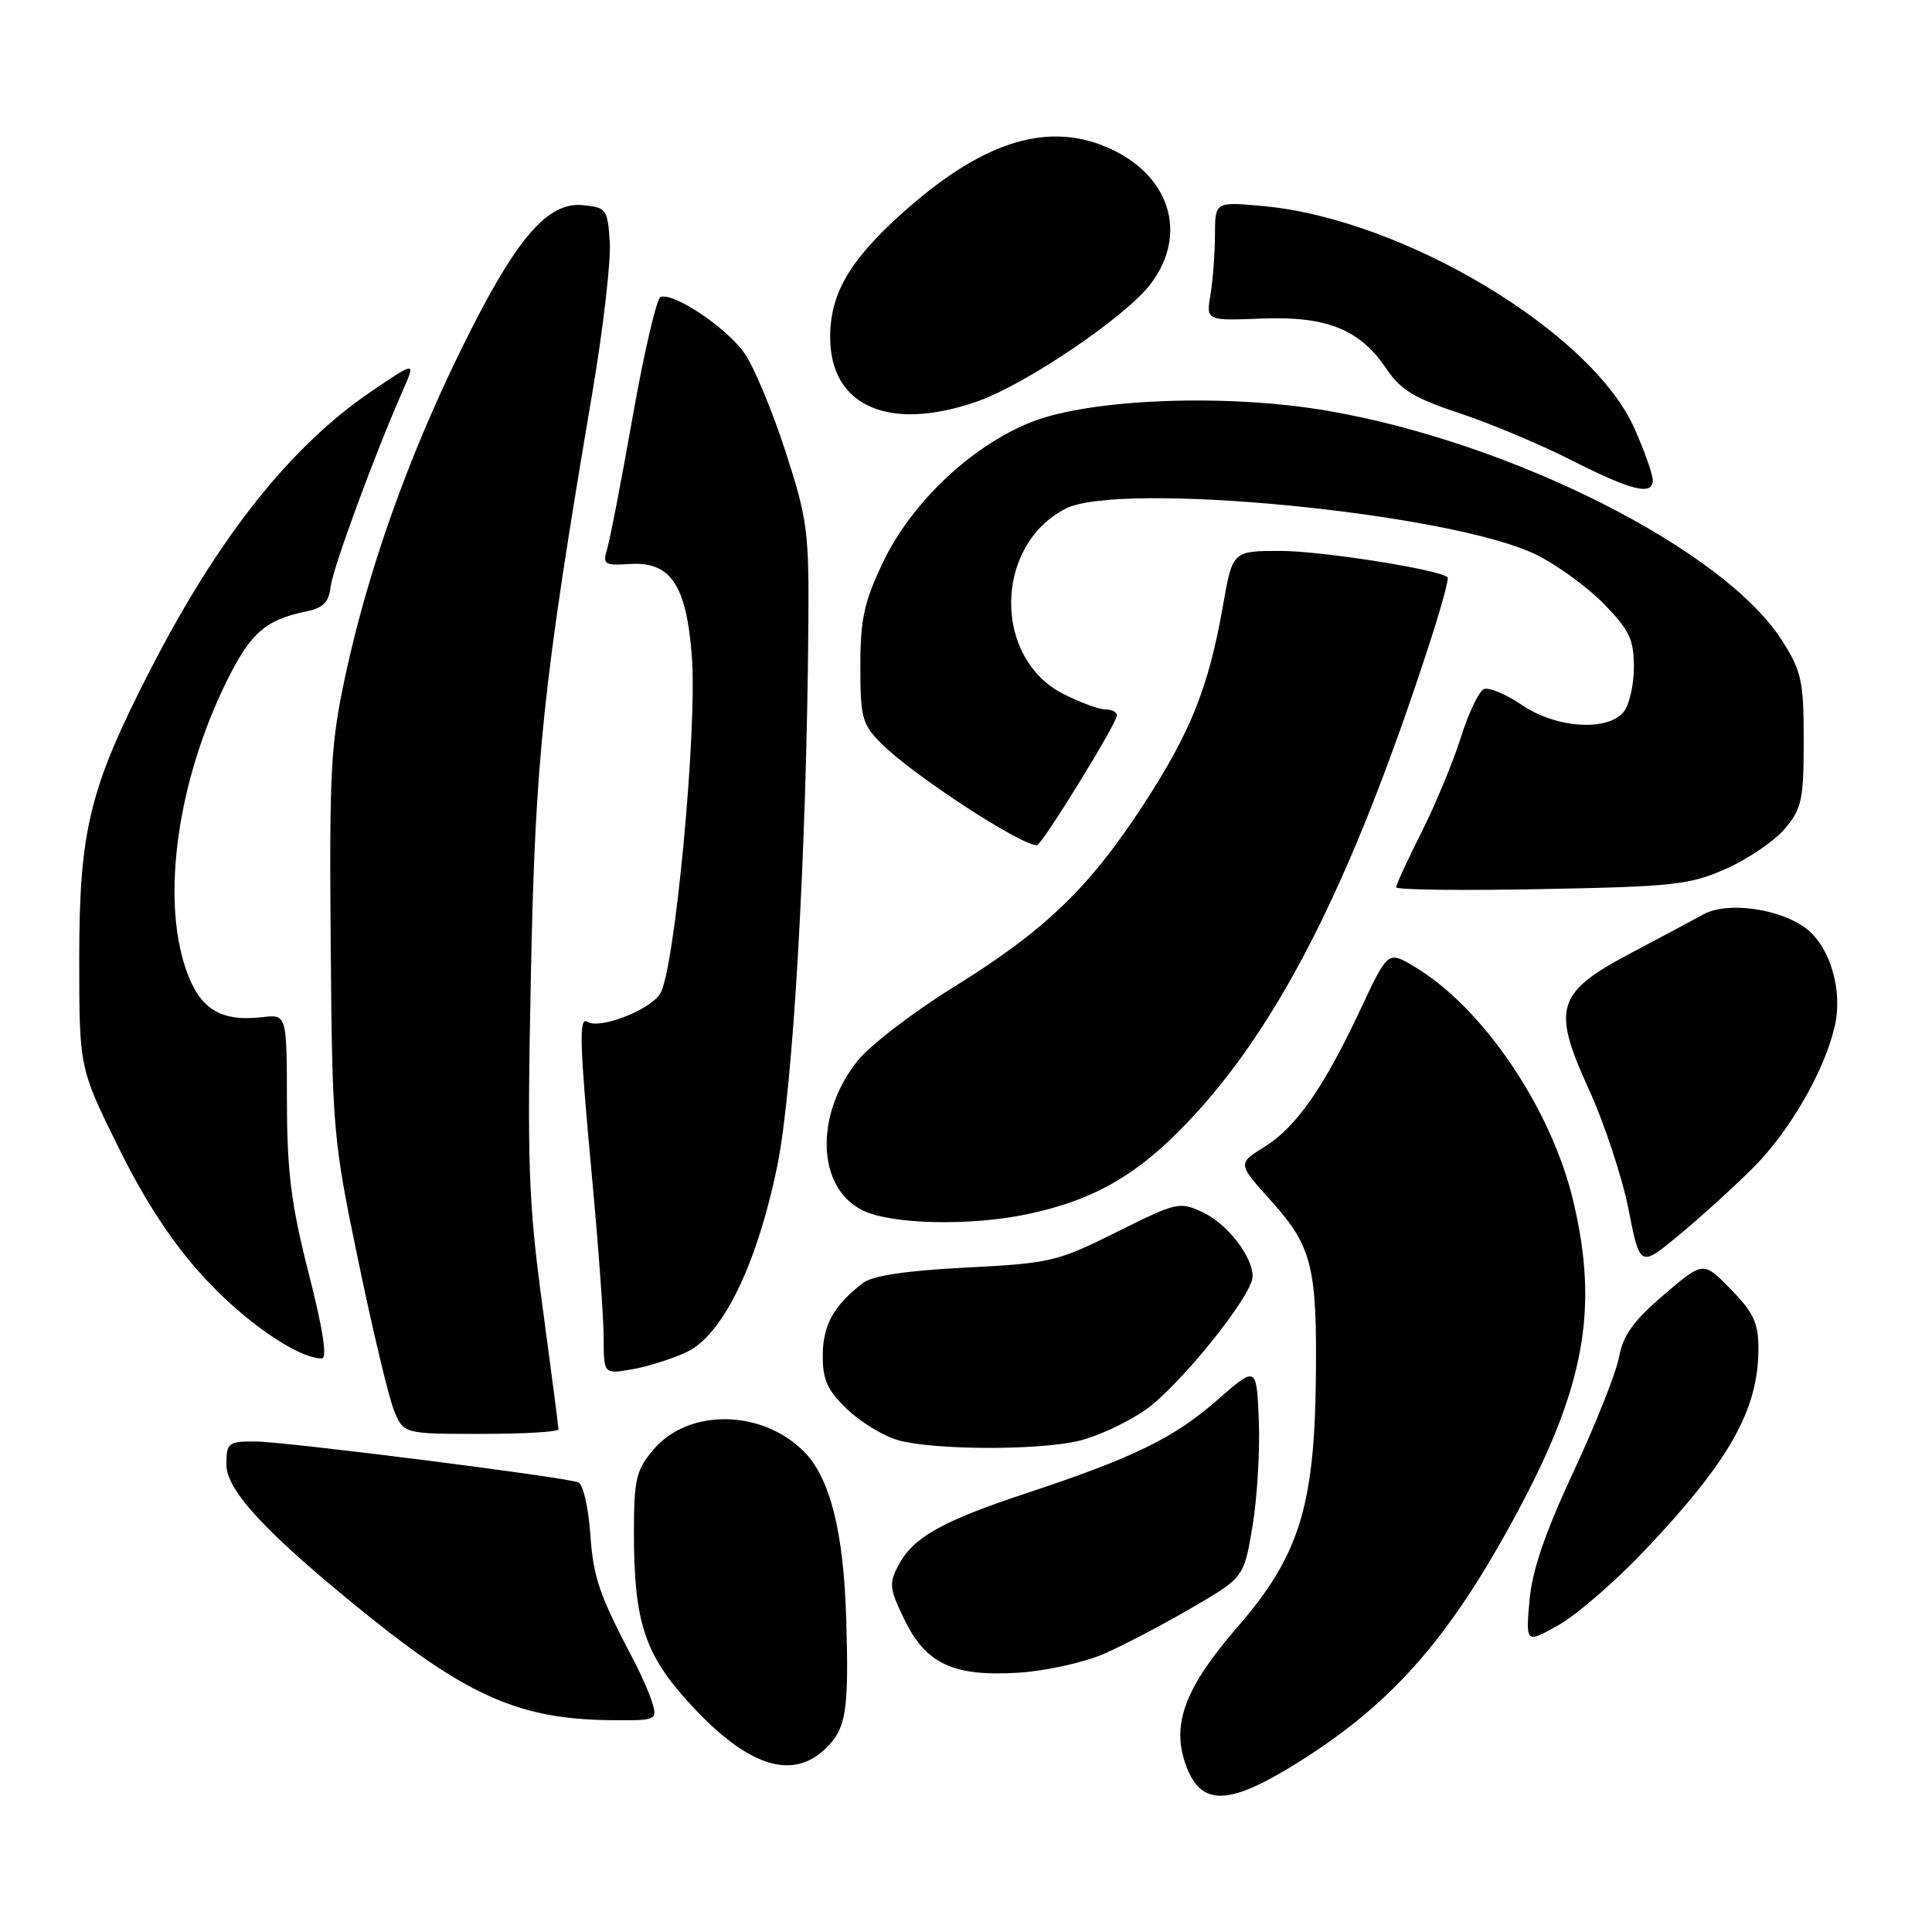 <?xml version="1.0" encoding="UTF-8" standalone="no"?>
<!DOCTYPE svg PUBLIC "-//W3C//DTD SVG 1.1//EN" "http://www.w3.org/Graphics/SVG/1.1/DTD/svg11.dtd" >
<svg xmlns="http://www.w3.org/2000/svg" xmlns:xlink="http://www.w3.org/1999/xlink" version="1.1" viewBox="0 0 256 256">
 <g >
 <path fill="currentColor"
d=" M 170.83 234.25 C 184.01 226.26 191.76 217.61 200.89 200.68 C 209.97 183.84 211.86 173.52 208.49 159.24 C 205.58 146.88 196.45 133.41 187.33 128.03 C 183.90 126.01 183.90 126.01 180.27 133.75 C 175.39 144.16 171.73 149.38 167.50 152.00 C 163.98 154.18 163.98 154.18 168.46 159.16 C 173.89 165.21 174.55 167.89 174.35 183.25 C 174.13 199.72 172.03 206.31 164.02 215.53 C 157.15 223.45 155.27 228.26 157.00 233.50 C 158.88 239.19 162.35 239.38 170.83 234.25 Z  M 109.55 231.55 C 112.13 228.96 112.49 226.58 112.13 214.50 C 111.78 202.89 109.98 195.80 106.52 192.33 C 100.93 186.72 91.18 186.61 86.56 192.11 C 84.28 194.82 84.00 196.03 84.00 203.13 C 84.00 214.88 85.41 219.19 91.37 225.71 C 99.06 234.12 105.05 236.05 109.55 231.55 Z  M 86.47 225.75 C 86.11 224.51 84.98 221.93 83.97 220.00 C 79.36 211.24 78.63 209.11 78.21 203.17 C 77.96 199.69 77.25 196.65 76.63 196.42 C 74.63 195.68 37.63 191.00 33.75 191.00 C 30.23 191.00 30.00 191.19 30.00 194.09 C 30.00 197.54 35.52 203.42 48.78 214.09 C 62.07 224.79 69.05 227.81 80.82 227.93 C 86.91 228.00 87.11 227.92 86.47 225.75 Z  M 146.31 219.13 C 148.95 217.97 154.19 215.22 157.96 213.02 C 164.82 209.02 164.82 209.02 165.96 202.26 C 166.58 198.54 166.96 192.22 166.80 188.23 C 166.50 180.96 166.50 180.96 161.30 185.51 C 155.56 190.54 150.22 193.15 136.00 197.86 C 124.82 201.56 121.02 203.70 119.07 207.37 C 117.77 209.80 117.84 210.49 119.83 214.58 C 122.70 220.50 126.33 222.18 135.00 221.64 C 138.57 221.41 143.66 220.28 146.31 219.13 Z  M 217.74 205.64 C 229.19 193.59 233.00 186.84 233.00 178.64 C 233.00 175.32 232.34 173.90 229.35 170.84 C 225.70 167.10 225.70 167.10 220.45 171.58 C 216.46 175.00 215.05 176.95 214.54 179.78 C 214.17 181.83 211.45 188.68 208.50 195.00 C 204.70 203.17 203.00 208.13 202.66 212.13 C 202.17 217.76 202.17 217.76 206.49 215.35 C 208.86 214.02 213.92 209.65 217.74 205.64 Z  M 142.86 190.94 C 145.27 190.39 149.24 188.56 151.70 186.87 C 156.19 183.78 165.96 171.67 165.98 169.15 C 166.01 166.56 162.67 162.21 159.46 160.68 C 156.31 159.18 156.01 159.25 147.97 163.25 C 140.11 167.18 139.18 167.39 127.98 167.96 C 120.14 168.36 115.62 169.03 114.37 169.99 C 110.51 172.93 109.04 175.56 109.02 179.55 C 109.00 182.84 109.62 184.20 112.25 186.73 C 114.04 188.44 117.08 190.29 119.00 190.83 C 123.64 192.14 137.40 192.21 142.86 190.94 Z  M 74.00 189.39 C 74.00 189.06 73.05 181.75 71.89 173.14 C 70.01 159.23 69.84 154.41 70.34 129.50 C 70.92 100.33 71.94 90.71 78.48 52.08 C 79.92 43.60 80.96 34.60 80.80 32.08 C 80.51 27.70 80.36 27.49 77.20 27.18 C 72.45 26.73 68.21 31.79 61.01 46.50 C 54.02 60.78 48.81 75.45 45.80 89.35 C 43.82 98.50 43.63 102.01 43.82 125.00 C 44.02 149.75 44.13 150.99 47.46 167.00 C 49.34 176.07 51.46 184.96 52.16 186.75 C 53.44 190.00 53.44 190.00 63.72 190.00 C 69.37 190.00 74.00 189.73 74.00 189.39 Z  M 91.00 179.15 C 95.76 176.90 100.31 167.57 102.99 154.50 C 105.08 144.36 106.87 113.23 107.11 83.00 C 107.21 70.46 107.00 68.82 104.11 59.90 C 102.40 54.62 99.98 48.78 98.72 46.91 C 96.46 43.56 89.38 38.76 87.54 39.34 C 87.02 39.50 85.36 46.58 83.86 55.07 C 82.36 63.56 80.83 71.50 80.45 72.73 C 79.83 74.79 80.07 74.95 83.49 74.73 C 88.89 74.40 90.97 77.54 91.68 87.07 C 92.40 96.83 89.39 128.76 87.46 131.70 C 86.03 133.88 79.47 136.41 77.84 135.40 C 76.68 134.68 76.78 138.05 78.49 156.50 C 79.31 165.30 79.98 174.66 79.99 177.30 C 80.00 182.09 80.00 182.09 83.75 181.44 C 85.81 181.09 89.08 180.05 91.00 179.15 Z  M 40.91 168.75 C 38.58 159.61 38.04 155.34 38.02 145.95 C 38.00 134.40 38.00 134.40 34.75 134.78 C 29.18 135.42 26.42 133.68 24.62 128.39 C 21.36 118.84 23.54 103.47 30.00 90.34 C 33.18 83.89 35.17 82.13 40.50 81.04 C 42.81 80.57 43.57 79.82 43.81 77.76 C 44.10 75.27 49.61 60.30 53.40 51.69 C 55.08 47.87 55.08 47.87 49.22 51.85 C 38.49 59.14 29.00 71.09 19.93 88.73 C 11.87 104.42 10.50 109.97 10.50 127.00 C 10.50 141.50 10.50 141.50 15.68 152.00 C 19.22 159.17 22.78 164.61 26.91 169.13 C 32.29 175.05 39.46 180.00 42.64 180.00 C 43.39 180.00 42.81 176.17 40.91 168.75 Z  M 232.16 154.88 C 237.05 150.05 241.74 141.96 243.11 136.00 C 244.20 131.31 242.55 125.58 239.41 123.10 C 235.98 120.41 228.91 119.40 225.73 121.15 C 224.38 121.89 220.13 124.16 216.29 126.19 C 206.21 131.50 205.58 133.49 210.50 144.27 C 212.57 148.79 214.94 155.97 215.78 160.21 C 217.30 167.93 217.30 167.93 222.40 163.72 C 225.20 161.40 229.60 157.42 232.16 154.88 Z  M 136.20 160.87 C 144.42 159.13 150.01 156.08 156.06 150.04 C 168.88 137.26 178.99 117.55 189.61 84.66 C 191.01 80.34 192.00 76.67 191.82 76.50 C 190.79 75.48 175.09 73.00 169.70 73.00 C 163.32 73.00 163.32 73.00 162.05 80.25 C 160.16 91.04 157.79 96.98 151.54 106.58 C 144.29 117.70 138.48 123.28 126.32 130.82 C 120.92 134.17 115.19 138.58 113.59 140.61 C 107.91 147.80 108.25 157.40 114.29 160.37 C 118.11 162.25 128.57 162.49 136.20 160.87 Z  M 228.77 115.09 C 231.67 113.79 235.16 111.41 236.52 109.79 C 238.74 107.15 239.00 105.95 239.00 98.12 C 239.00 90.24 238.72 88.95 236.14 84.89 C 228.52 72.87 200.45 58.67 175.96 54.44 C 162.66 52.14 144.62 52.81 136.75 55.89 C 128.81 59.00 120.80 66.55 117.01 74.49 C 114.50 79.75 114.00 82.02 114.00 88.26 C 114.00 95.07 114.24 95.97 116.75 98.49 C 120.88 102.64 135.19 112.00 137.40 112.00 C 138.04 112.00 148.00 95.84 148.00 94.79 C 148.00 94.36 147.31 94.00 146.46 94.00 C 145.61 94.00 143.10 93.07 140.88 91.94 C 131.55 87.18 131.72 72.30 141.17 67.41 C 148.35 63.70 192.19 67.96 203.50 73.47 C 206.25 74.81 210.30 77.75 212.50 80.00 C 215.91 83.49 216.50 84.73 216.50 88.39 C 216.50 90.76 215.88 93.44 215.13 94.35 C 212.96 96.95 206.18 96.49 201.67 93.42 C 199.58 92.00 197.32 91.05 196.65 91.30 C 195.98 91.56 194.61 94.41 193.60 97.63 C 192.58 100.86 190.24 106.53 188.38 110.23 C 186.52 113.92 185.00 117.23 185.00 117.57 C 185.00 117.91 193.66 118.02 204.25 117.81 C 221.86 117.48 223.95 117.24 228.77 115.09 Z  M 219.00 63.62 C 219.00 62.87 217.92 59.80 216.59 56.80 C 210.94 44.01 186.00 29.05 167.49 27.32 C 161.00 26.71 161.00 26.71 160.99 31.11 C 160.98 33.52 160.72 37.08 160.40 39.00 C 159.81 42.50 159.81 42.50 167.16 42.21 C 175.83 41.87 180.22 43.65 183.73 48.90 C 185.56 51.64 187.44 52.78 193.35 54.74 C 197.39 56.07 204.03 58.86 208.10 60.92 C 216.20 65.03 219.00 65.73 219.00 63.62 Z  M 129.50 53.19 C 135.91 50.95 149.13 42.00 152.44 37.66 C 157.56 30.95 154.98 22.98 146.53 19.45 C 138.46 16.07 129.84 18.93 119.29 28.48 C 112.51 34.61 110.00 38.99 110.00 44.68 C 110.00 53.85 117.82 57.27 129.50 53.19 Z "/>
</g>
</svg>